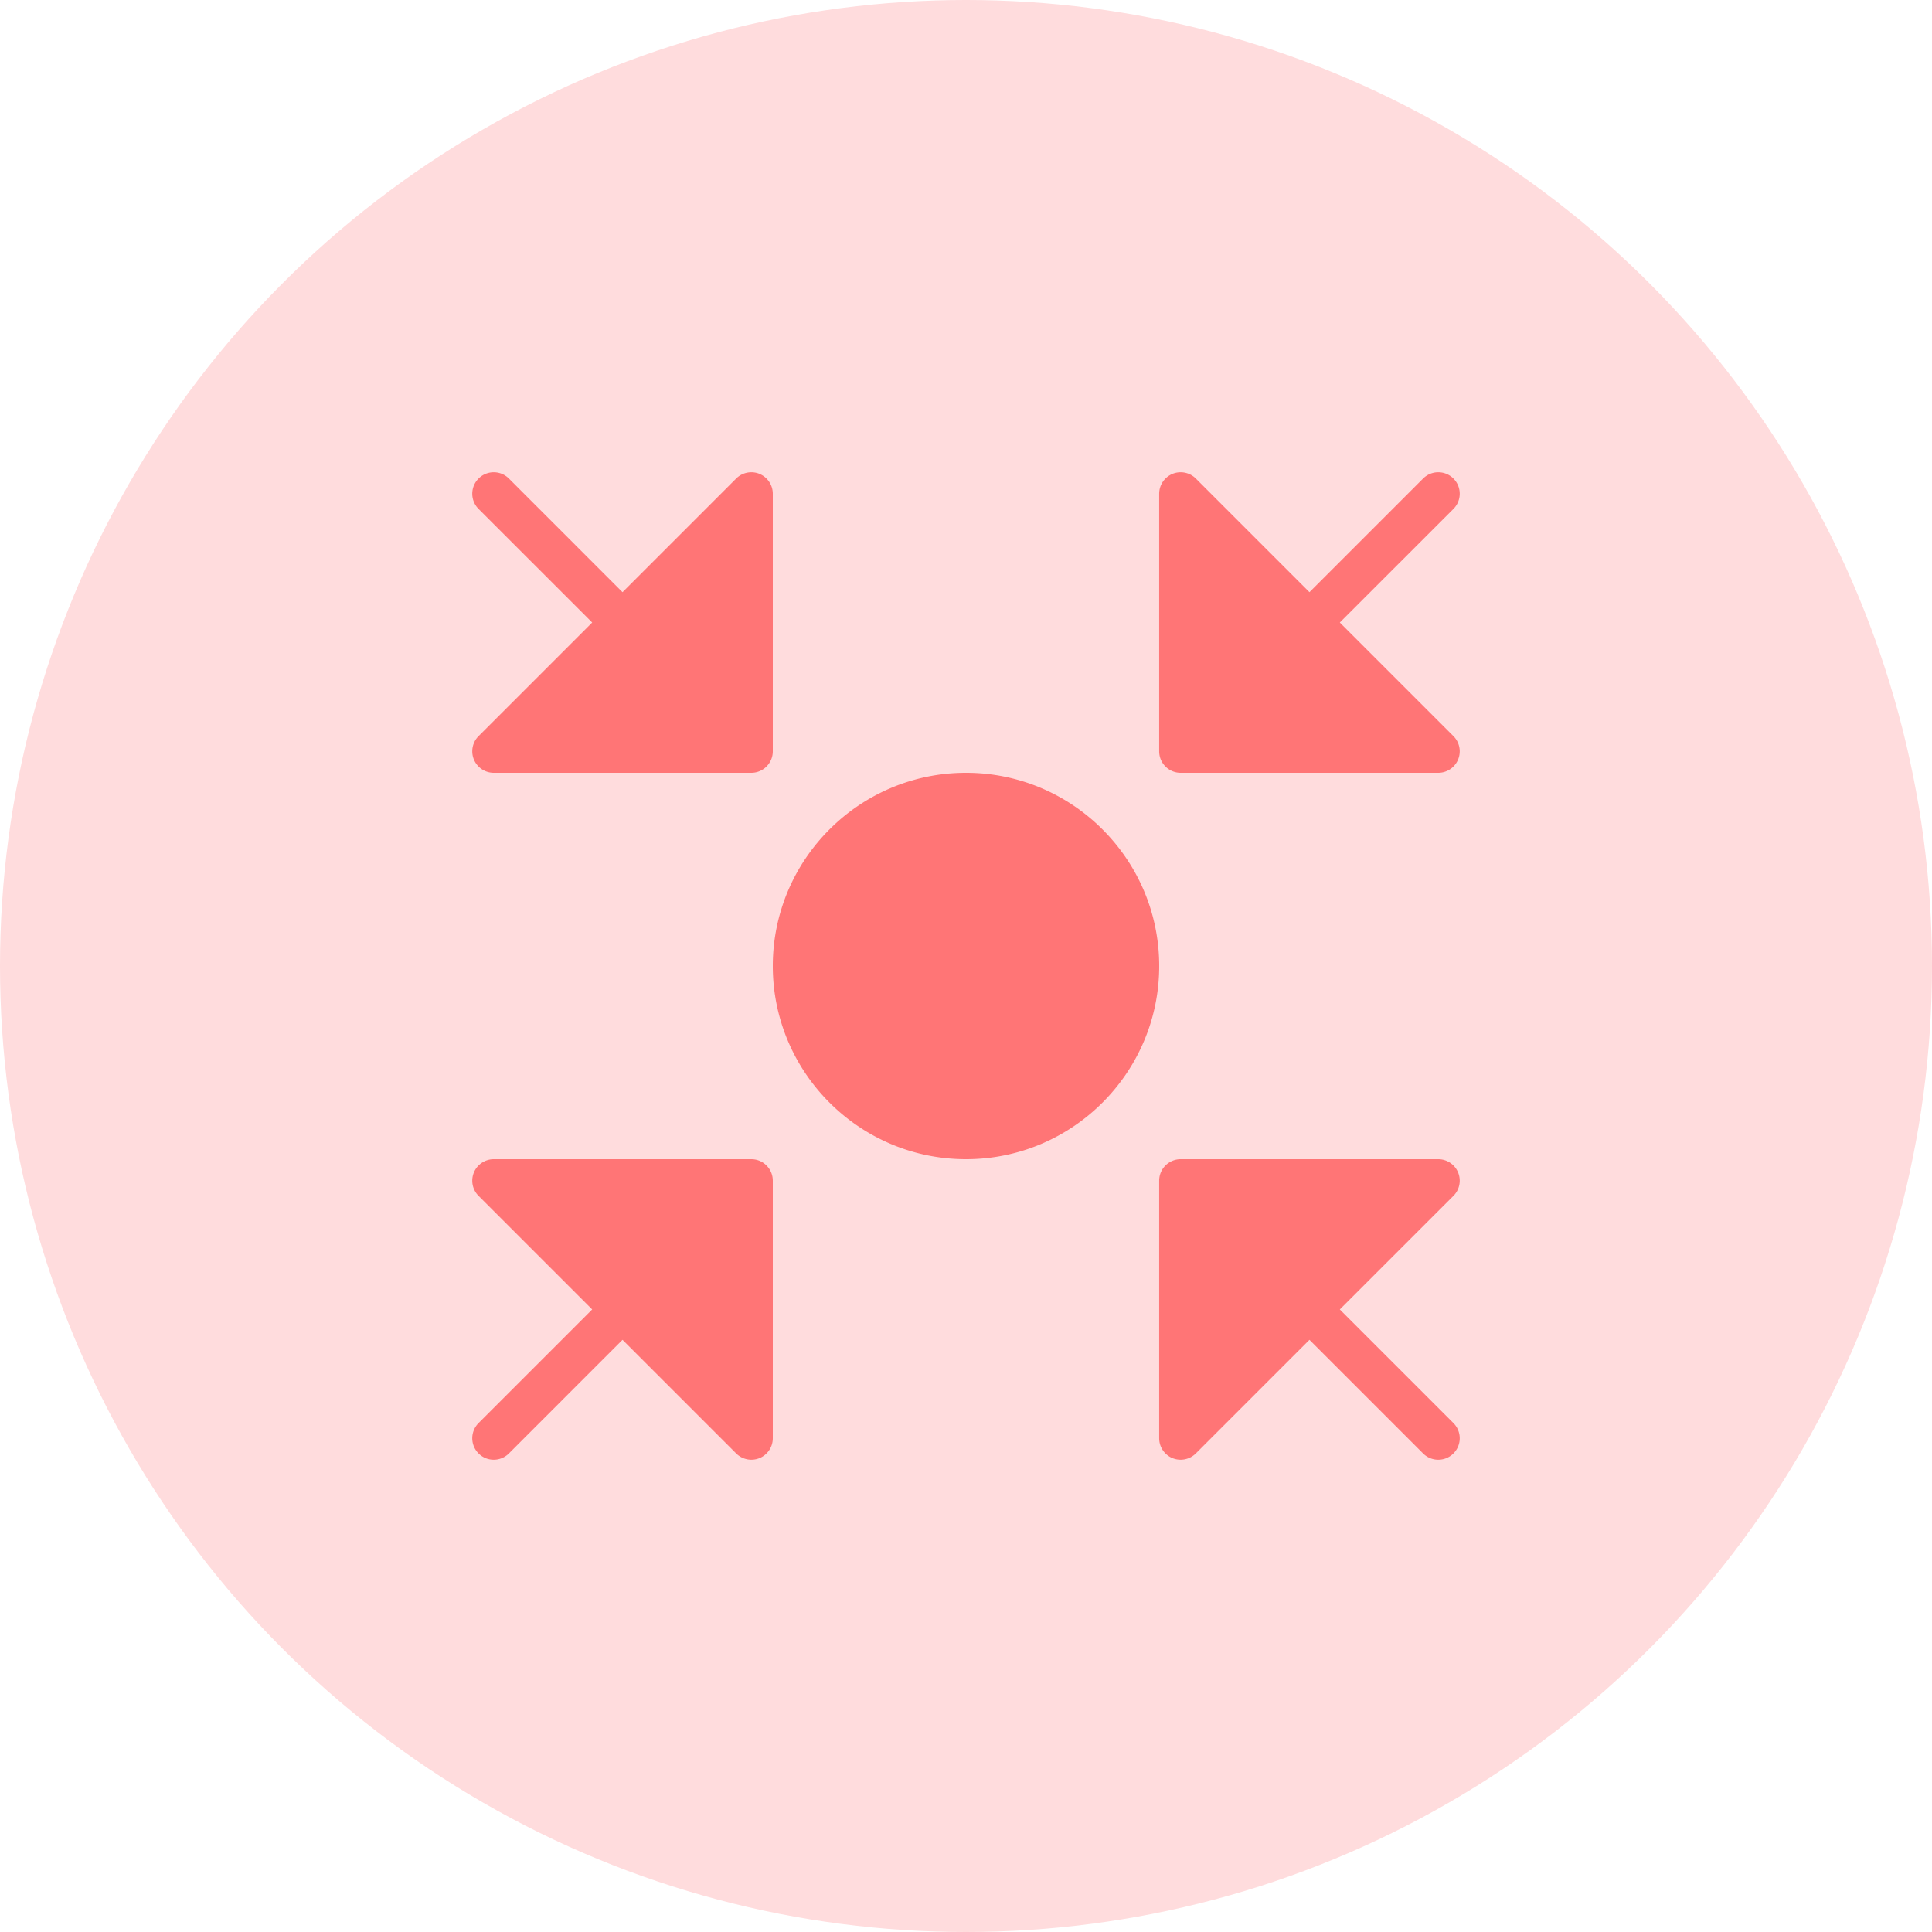 <svg xmlns="http://www.w3.org/2000/svg" width="70" height="70" viewBox="0 0 70 70"><g fill="none" fill-rule="evenodd"><circle cx="35" cy="35" r="35" fill="#FFDCDD"/><path d="M27.52 17.17a.78.78 0 0 0-.848.169l-4.117 4.117-4.116-4.117a.777.777 0 1 0-1.1 1.1l4.117 4.116-4.117 4.117a.778.778 0 0 0 .55 1.328h9.333c.43 0 .778-.349.778-.778V17.89a.778.778 0 0 0-.48-.719zm14.96 0a.78.78 0 0 1 .848.169l4.116 4.117 4.117-4.117a.777.777 0 1 1 1.1 1.1l-4.117 4.116 4.117 4.117A.778.778 0 0 1 52.11 28h-9.333a.778.778 0 0 1-.778-.778V17.89c0-.314.189-.598.48-.719zM27.52 52.83a.78.78 0 0 1-.848-.17l-4.117-4.116-4.116 4.117a.777.777 0 1 1-1.1-1.1l4.117-4.117-4.117-4.116a.778.778 0 0 1 .55-1.328h9.333c.43 0 .778.348.778.778v9.333a.778.778 0 0 1-.48.719zm14.96 0a.78.78 0 0 0 .848-.17l4.116-4.116 4.117 4.117a.777.777 0 1 0 1.1-1.1l-4.117-4.117 4.117-4.116A.778.778 0 0 0 52.11 42h-9.333a.778.778 0 0 0-.778.778v9.333c0 .314.189.598.48.719zM35 42c-3.86 0-7-3.14-7-7s3.14-7 7-7 7 3.14 7 7-3.14 7-7 7z" fill="#FF7576" fill-rule="nonzero"/></g></svg>